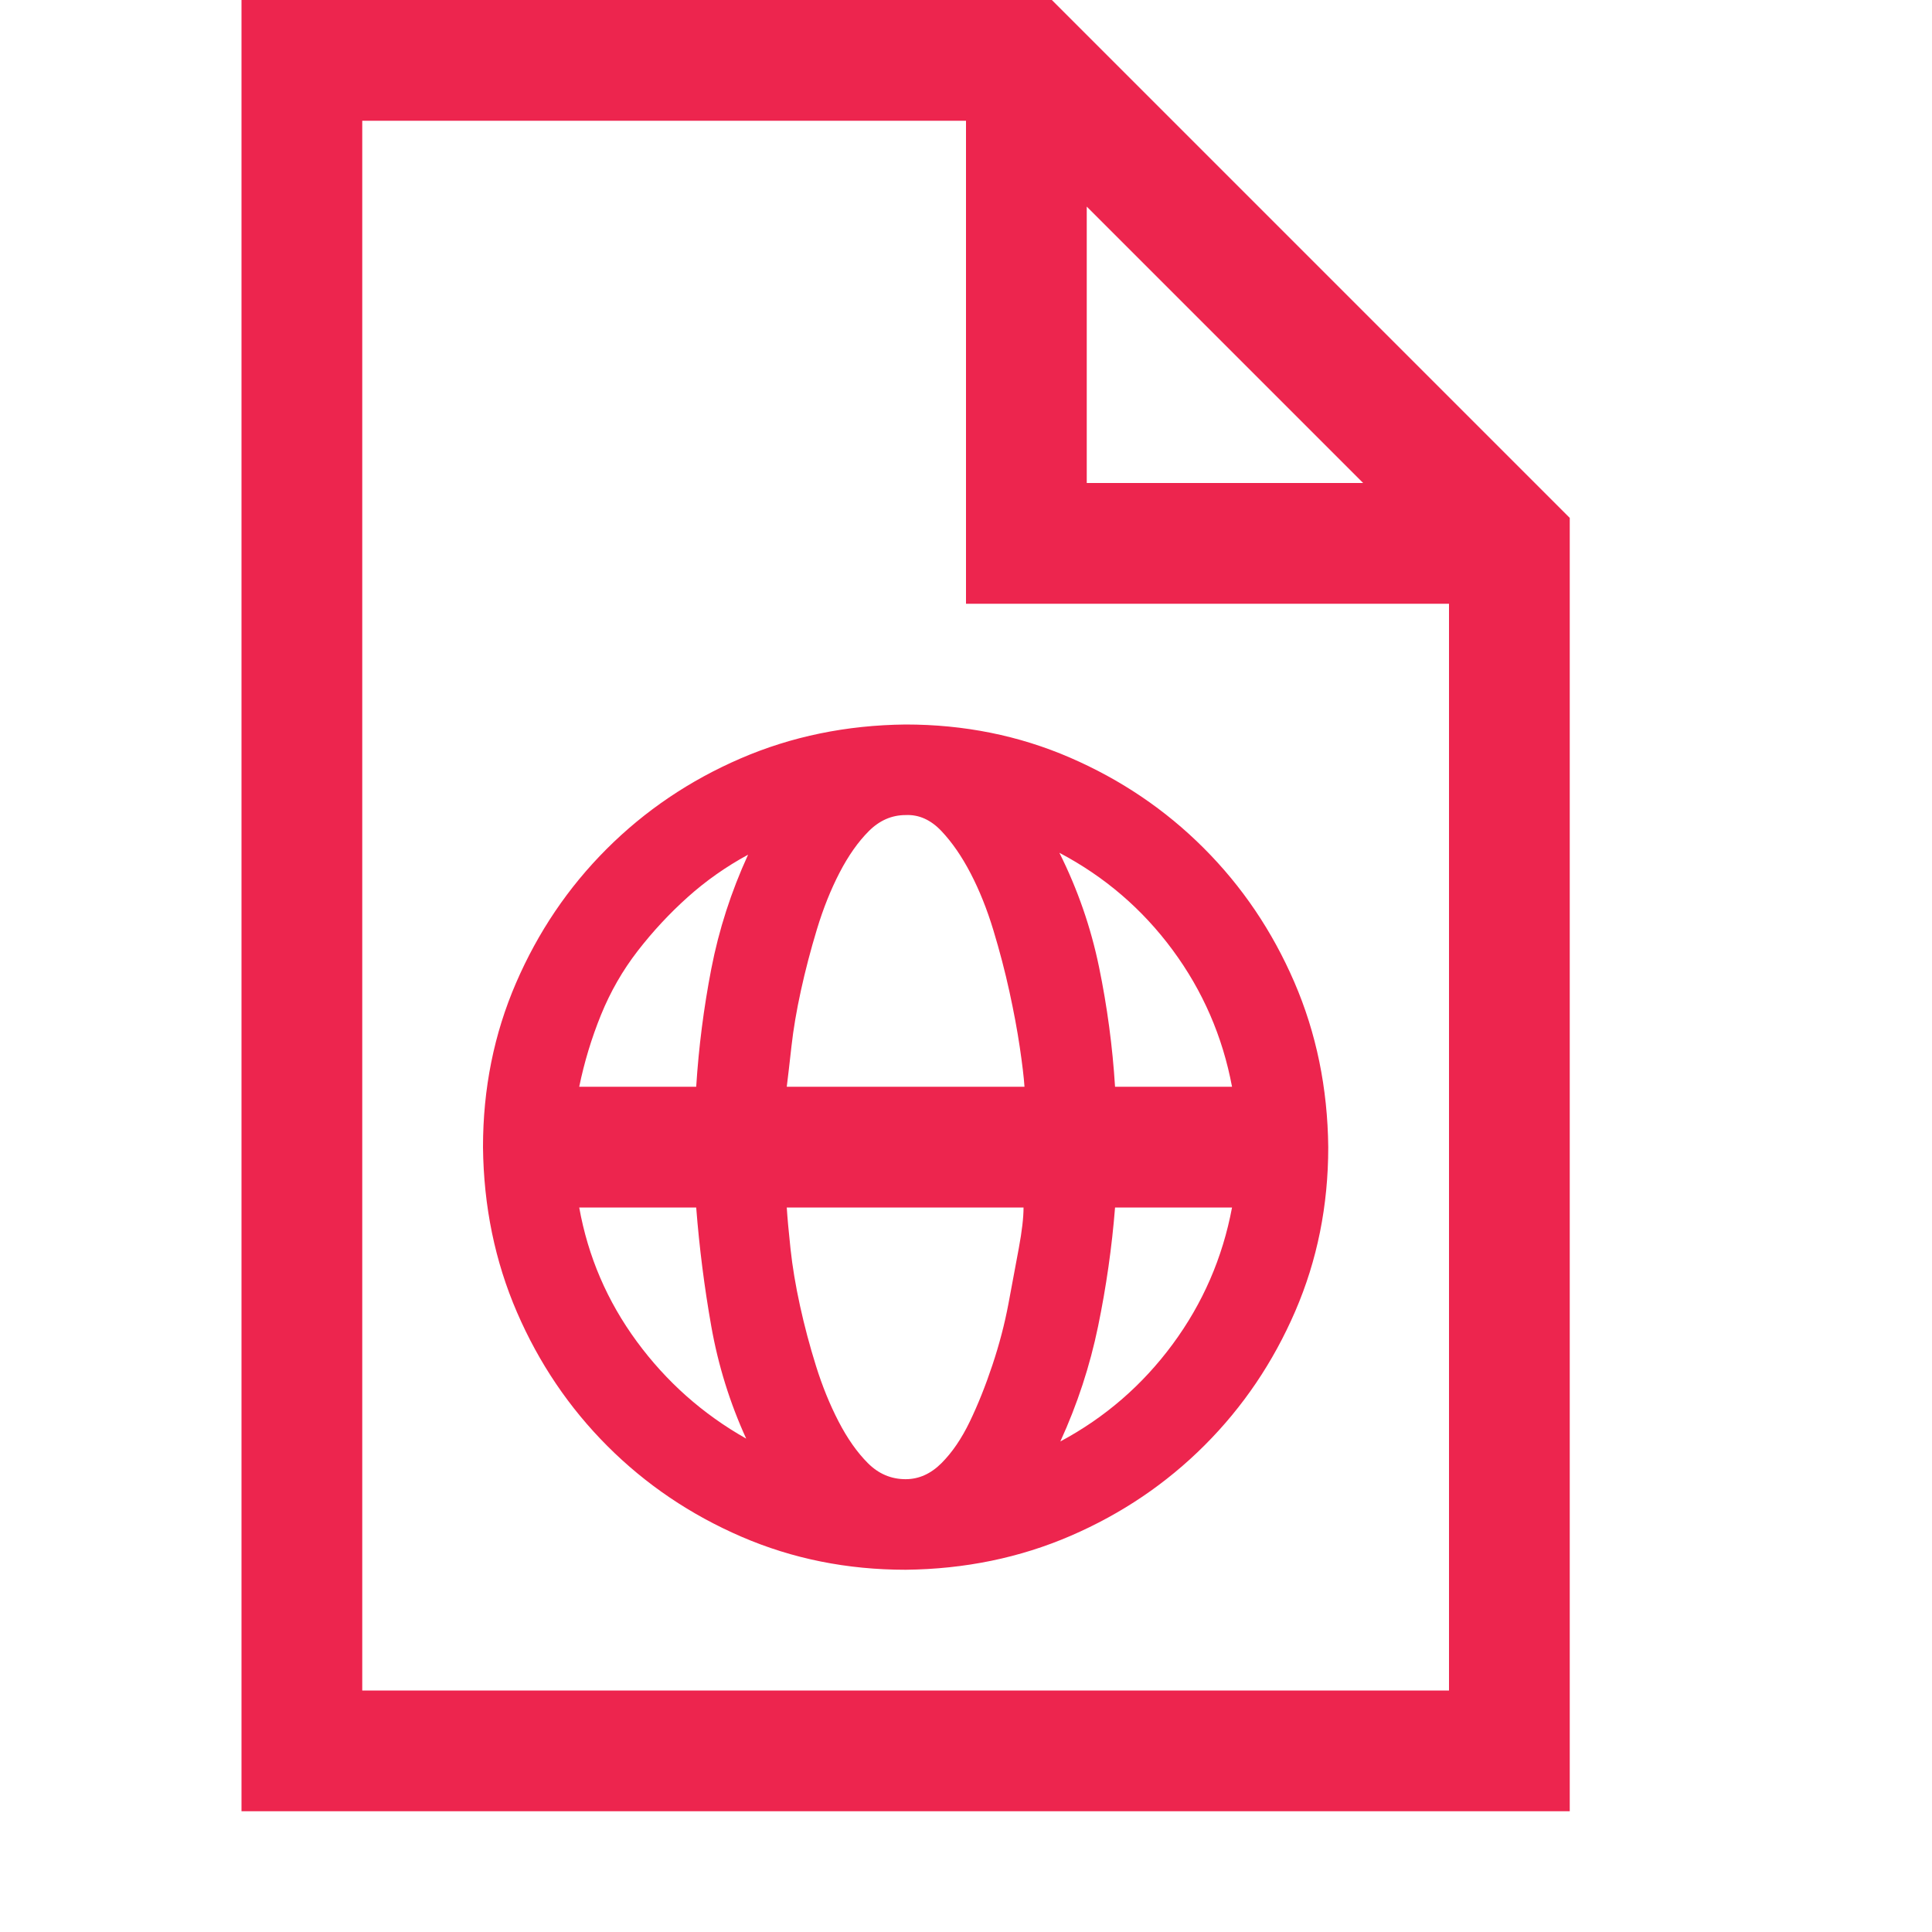 <svg xmlns="http://www.w3.org/2000/svg" viewBox="0 0 2048 2048"><path d="M960 768q93 0 174 35t142 96 96 142 36 175q0 93-35 174t-96 142-142 96-175 36q-93 0-174-35t-142-96-96-142-36-175q0-93 35-174t96-142 142-96 175-36zm346 384q-15-80-63-145t-120-103q29 58 42 121t17 127h124zm-221 128H834q1 16 4 44t10 60 17 64 24 59 31 44 40 17q21 0 38-17t30-44 24-60 17-65 11-59 5-43zm-251-128h252q-1-15-5-42t-11-59-17-65-24-60-31-45-38-17q-22 0-39 17t-31 44-24 60-17 65-10 59-5 43zm-41-246q-35 19-64 45t-53 57-39 68-23 76h124q4-63 16-125t39-121zm-179 374q14 78 61 142t116 103q-26-57-37-119t-16-126H614zm510 248q71-38 119-103t63-145h-124q-5 63-18 126t-40 122zM1115 0l549 549v1371H256V0h859zm37 219v293h293l-293-293zM384 1792h1152V640h-512V128H384v1664z" fill="#ED254E"></path></svg>